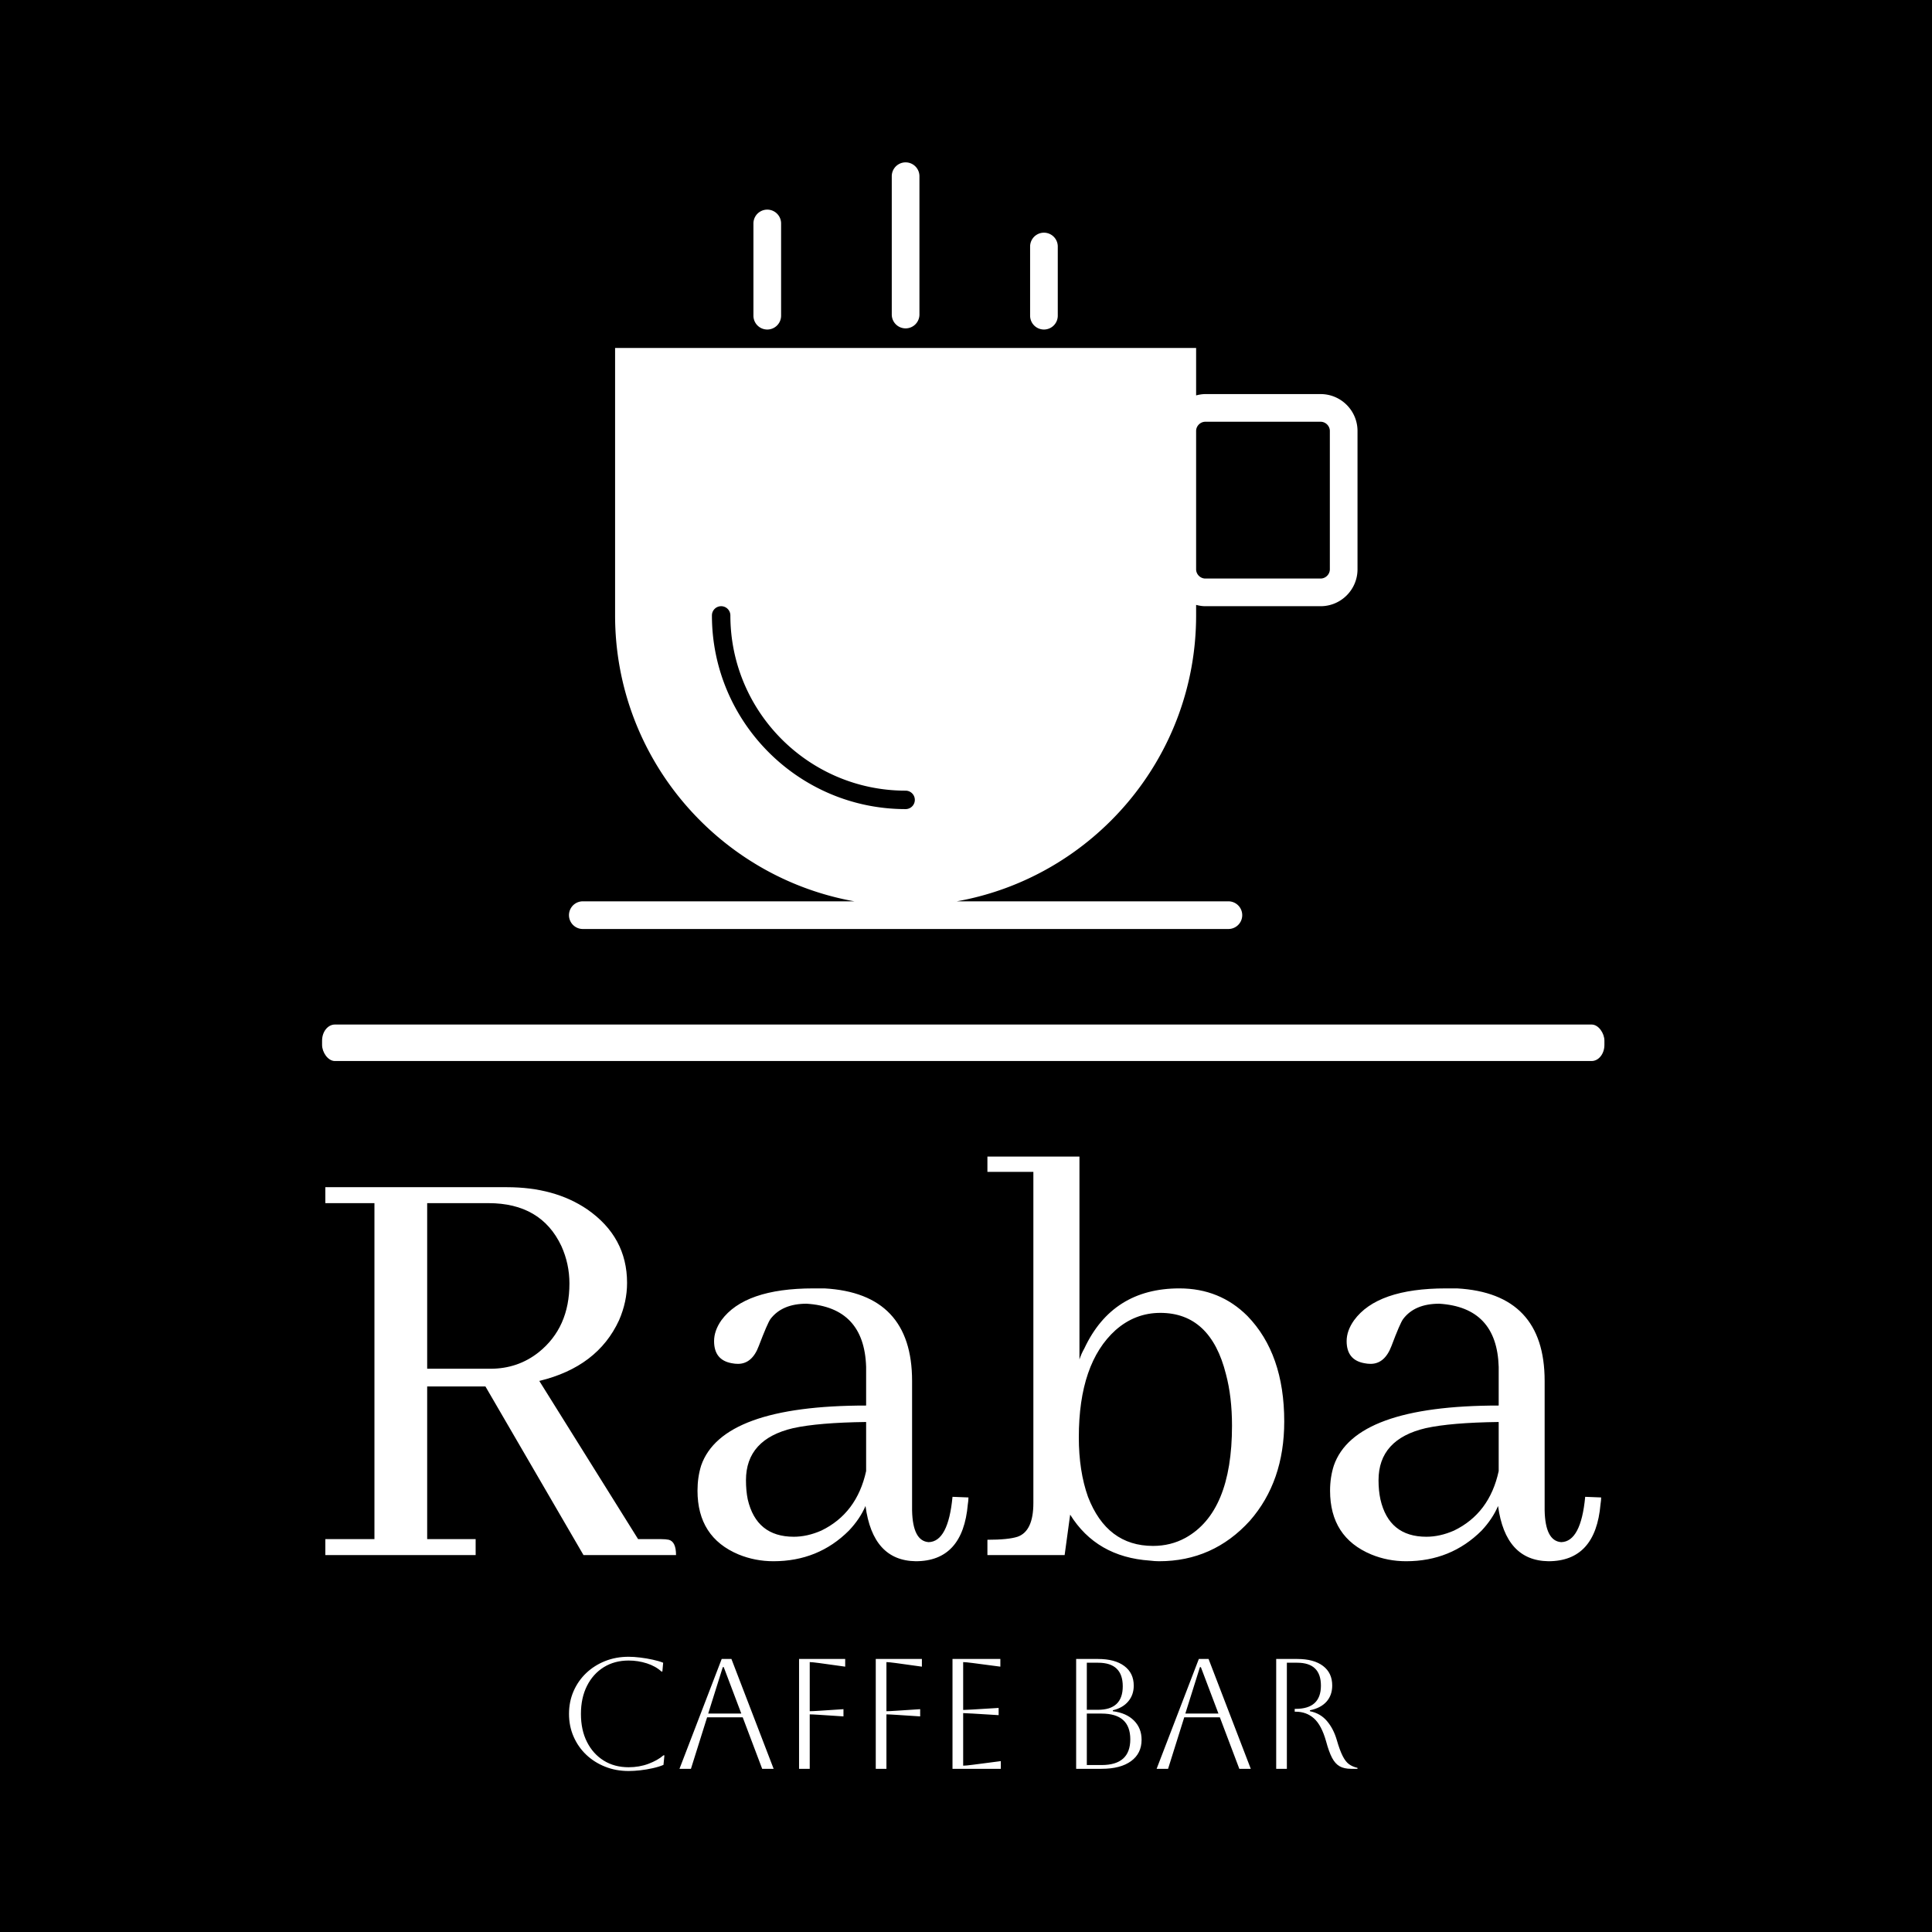 <svg xmlns="http://www.w3.org/2000/svg" version="1.1" xmlns:xlink="http://www.w3.org/1999/xlink" xmlns:svgjs="http://svgjs.dev/svgjs" width="1500" height="1500" viewBox="0 0 1500 1500"><rect width="1500" height="1500" fill="#000000"></rect><g transform="matrix(0.667,0,0,0.667,247.615,94.007)"><svg viewBox="0 0 198 254" data-background-color="#ffffff" preserveAspectRatio="xMidYMid meet" height="1924" width="1500" xmlns="http://www.w3.org/2000/svg" xmlns:xlink="http://www.w3.org/1999/xlink"><g id="tight-bounds" transform="matrix(1,0,0,1,0.472,6.343)"><svg viewBox="0 0 197.055 247.2" height="247.2" width="197.055"><g><svg viewBox="0 0 397.498 498.648" height="247.2" width="197.055"><g><rect width="397.498" height="11.312" x="0" y="267.255" fill="#ffffff" opacity="1" stroke-width="0" stroke="transparent" fill-opacity="1" class="rect-yte-0" data-fill-palette-color="primary" rx="1%" id="yte-0" data-palette-color="#3c2c32"></rect></g><g transform="matrix(1,0,0,1,0.989,308.181)"><svg viewBox="0 0 395.52 190.467" height="190.467" width="395.52"><g id="textblocktransform"><svg viewBox="0 0 395.52 190.467" height="190.467" width="395.52" id="textblock"><g><svg viewBox="0 0 395.52 125.441" height="125.441" width="395.52"><g transform="matrix(1,0,0,1,0,0)"><svg width="395.52" viewBox="1.95 -31.74 101.61 32.23" height="125.441" data-palette-color="#3c2c32"><path d="M1.95 0L13.92 0 13.92-1.27 10.06-1.27 10.06-13.43 14.7-13.43 22.51 0 29.88 0Q29.88-1.07 29.3-1.22L29.3-1.22Q29.05-1.27 28.71-1.27L28.71-1.27 26.86-1.27 18.99-13.87Q23.63-14.99 25.34-18.7L25.34-18.7Q25.98-20.17 25.98-21.68L25.98-21.68Q25.98-25.34 22.8-27.54L22.8-27.54Q20.21-29.3 16.41-29.3L16.41-29.3 1.95-29.3 1.95-28.03 5.86-28.03 5.86-1.27 1.95-1.27 1.95 0ZM10.06-28.03L14.94-28.03Q19.14-28.03 20.75-24.61L20.75-24.61Q21.39-23.19 21.39-21.63L21.39-21.63Q21.39-18.12 18.95-16.16L18.95-16.16Q17.29-14.84 15.09-14.84L15.09-14.84 10.06-14.84 10.06-28.03ZM48.97 0.49L48.97 0.49Q52.73 0.49 53.12-4.05L53.12-4.05Q53.17-4.35 53.17-4.59L53.17-4.59 51.9-4.64Q51.56-1.07 50-1.03L50-1.03Q48.73-1.12 48.68-3.56L48.68-3.56 48.68-13.87Q48.68-20.85 41.7-21.24L41.7-21.24Q41.26-21.24 40.82-21.24L40.82-21.24Q35.35-21.24 33.49-18.7L33.49-18.7Q32.91-17.87 32.91-17.04L32.91-17.04Q32.91-15.53 34.32-15.28L34.32-15.28Q34.57-15.23 34.81-15.23L34.81-15.23Q35.94-15.23 36.47-16.65L36.47-16.65Q37.16-18.46 37.4-18.8L37.4-18.8Q38.33-20.02 40.28-20.02L40.28-20.02Q44.87-19.73 45.02-14.99L45.02-14.99 45.02-11.91Q33.54-11.91 31.88-7.13L31.88-7.13Q31.59-6.2 31.59-5.13L31.59-5.13Q31.59-1.42 34.86-0.05L34.86-0.05Q36.18 0.49 37.64 0.49L37.64 0.49Q41.21 0.49 43.65-1.95L43.65-1.95Q44.53-2.88 44.97-3.91L44.97-3.91Q45.55 0.44 48.97 0.49ZM39.26-1.46L39.26-1.46Q36.28-1.46 35.59-4.44L35.59-4.44Q35.45-5.13 35.45-5.96L35.45-5.96Q35.45-9.23 39.21-10.11L39.21-10.11Q41.21-10.55 45.02-10.6L45.02-10.6 45.02-6.69Q44.28-3.32 41.45-1.95L41.45-1.95Q40.33-1.46 39.26-1.46ZM68.35 0.49L68.35 0.49Q72.65 0.49 75.58-2.73L75.58-2.73Q78.32-5.86 78.32-10.64L78.32-10.64Q78.32-16.02 75.39-19.04L75.39-19.04Q73.19-21.24 69.97-21.24L69.97-21.24Q64.64-21.24 62.4-16.46L62.4-16.46Q62.15-16.02 62.01-15.58L62.01-15.58 62.01-31.74 54.68-31.74 54.68-30.52 58.34-30.52 58.34-4.15Q58.34-1.9 57.08-1.46L57.08-1.46Q56.34-1.22 54.68-1.22L54.68-1.22 54.68 0 60.83 0 61.27-3.22Q63.37 0.15 67.62 0.44L67.62 0.44Q68.01 0.49 68.35 0.49ZM68.45-19.29L68.45-19.29Q72.46-19.29 73.68-14.4L73.68-14.4Q74.16-12.6 74.16-10.3L74.16-10.3Q74.16-3.42 70.45-1.37L70.45-1.37Q69.28-0.73 67.87-0.73L67.87-0.73Q64.2-0.73 62.69-4.64L62.69-4.64Q61.96-6.69 61.96-9.38L61.96-9.38Q61.96-15.28 64.89-17.92L64.89-17.92Q66.45-19.29 68.45-19.29ZM99.36 0.49L99.36 0.49Q103.12 0.49 103.51-4.05L103.51-4.05Q103.56-4.35 103.56-4.59L103.56-4.59 102.29-4.64Q101.95-1.07 100.38-1.03L100.38-1.03Q99.11-1.12 99.06-3.56L99.06-3.56 99.06-13.87Q99.06-20.85 92.08-21.24L92.08-21.24Q91.64-21.24 91.2-21.24L91.2-21.24Q85.73-21.24 83.88-18.7L83.88-18.7Q83.29-17.87 83.29-17.04L83.29-17.04Q83.29-15.53 84.71-15.28L84.71-15.28Q84.95-15.23 85.2-15.23L85.2-15.23Q86.32-15.23 86.86-16.65L86.86-16.65Q87.54-18.46 87.79-18.8L87.79-18.8Q88.71-20.02 90.67-20.02L90.67-20.02Q95.26-19.73 95.4-14.99L95.4-14.99 95.4-11.91Q83.93-11.91 82.27-7.13L82.27-7.13Q81.97-6.2 81.97-5.13L81.97-5.13Q81.97-1.42 85.25-0.05L85.25-0.05Q86.56 0.49 88.03 0.49L88.03 0.49Q91.59 0.49 94.04-1.95L94.04-1.95Q94.91-2.88 95.35-3.91L95.35-3.91Q95.94 0.44 99.36 0.49ZM89.64-1.46L89.64-1.46Q86.66-1.46 85.98-4.44L85.98-4.44Q85.83-5.13 85.83-5.96L85.83-5.96Q85.83-9.23 89.59-10.11L89.59-10.11Q91.59-10.55 95.4-10.6L95.4-10.6 95.4-6.69Q94.67-3.32 91.84-1.95L91.84-1.95Q90.72-1.46 89.64-1.46Z" opacity="1" transform="matrix(1,0,0,1,0,0)" fill="#ffffff" class="wordmark-text-0" data-fill-palette-color="primary" id="text-0"></path></svg></g></svg></g><g transform="matrix(1,0,0,1,75.544,155.055)"><svg viewBox="0 0 244.431 35.412" height="35.412" width="244.431"><g transform="matrix(1,0,0,1,0,0)"><svg width="244.431" viewBox="4 -35.7 251.23 36.4" height="35.412" data-palette-color="#f9ad59"><path d="M34.1-4.3L34.4-4.3 34.1-1.25Q32.7-0.65 30.7-0.2 28.7 0.25 26.65 0.48 24.6 0.7 23 0.7L23 0.7Q18.95 0.7 15.5-0.68 12.05-2.05 9.47-4.5 6.9-6.95 5.45-10.28 4-13.6 4-17.5L4-17.5Q4-21.4 5.45-24.73 6.9-28.05 9.47-30.5 12.05-32.95 15.5-34.33 18.95-35.7 23-35.7L23-35.7Q24.65-35.7 26.7-35.45 28.75-35.2 30.7-34.77 32.65-34.35 34-33.8L34-33.8 33.75-31 33.45-31Q31.6-32.7 28.8-33.6 26-34.5 23-34.5L23-34.5Q18.5-34.5 15.08-32.38 11.65-30.25 9.73-26.43 7.8-22.6 7.8-17.5L7.8-17.5Q7.8-12.35 9.73-8.55 11.65-4.75 15.05-2.63 18.45-0.5 23-0.5L23-0.5Q26.4-0.5 29.33-1.6 32.25-2.7 34.1-4.3L34.1-4.3ZM42.85 0L39.2 0 52.65-35 55.75-35 69.2 0 65.55 0 59.35-16.4 48-16.4 42.85 0ZM53.3-32.4L53-32.4 48.35-17.6 58.9-17.6 53.3-32.4ZM80.7 0L77.3 0 77.3-35 92-35 92-32.55 83.7-33.7Q81.45-34 80.7-34L80.7-34 80.7-18.35Q81.5-18.35 83.8-18.5L83.8-18.5 91.45-19 91.45-16.7 83.8-17.2Q81.5-17.35 80.7-17.35L80.7-17.35 80.7 0ZM105.14 0L101.74 0 101.74-35 116.44-35 116.44-32.55 108.14-33.7Q105.89-34 105.14-34L105.14-34 105.14-18.35Q105.94-18.35 108.24-18.5L108.24-18.5 115.89-19 115.89-16.7 108.24-17.2Q105.94-17.35 105.14-17.35L105.14-17.35 105.14 0ZM141.59 0L126.19 0 126.19-35 141.44-35 141.44-32.55 132.69-33.7Q130.39-34 129.59-34L129.59-34 129.59-18.75Q130.24-18.75 132.69-18.9L132.69-18.9 140.89-19.4 140.89-17.1 132.69-17.6Q130.24-17.75 129.59-17.75L129.59-17.75 129.59-1Q130.49-1 132.74-1.3L132.74-1.3 141.59-2.45 141.59 0ZM173.69 0L165.59 0 165.59-35 172.53-35Q177.94-35 180.94-32.75 183.94-30.5 183.94-26.5L183.94-26.5Q183.94-23.55 182.19-21.48 180.44-19.4 177.28-18.65L177.28-18.65 177.28-18.35Q181.59-17.8 184.01-15.38 186.44-12.95 186.44-9.25L186.44-9.25Q186.44-4.9 183.09-2.45 179.74 0 173.69 0L173.69 0ZM172.59-33.8L172.59-33.8 168.99-33.8 168.99-18.8 172.53-18.8Q180.44-18.8 180.44-26.3L180.44-26.3Q180.44-33.8 172.59-33.8ZM173.69-17.6L173.69-17.6 168.99-17.6 168.99-1.2 173.69-1.2Q182.84-1.2 182.84-9.4L182.84-9.4Q182.84-17.6 173.69-17.6ZM194.88 0L191.23 0 204.68-35 207.78-35 221.23 0 217.58 0 211.38-16.4 200.03-16.4 194.88 0ZM205.33-32.4L205.03-32.4 200.38-17.6 210.93-17.6 205.33-32.4ZM229.33 0L229.33-35 236.03-35Q241.33-35 244.26-32.77 247.18-30.55 247.18-26.55L247.18-26.55Q247.18-23.45 245.36-21.4 243.53-19.35 240.08-18.65L240.08-18.65 240.08-18.35Q243.38-17.7 245.48-15.25 247.58-12.8 248.63-9.2L248.63-9.2Q249.58-5.9 250.51-4.08 251.43-2.25 252.56-1.45 253.68-0.65 255.23-0.3L255.23-0.3 255.23 0 253.18 0Q250.98 0 249.56-0.8 248.13-1.6 247.13-3.5 246.13-5.4 245.23-8.75L245.23-8.75Q243.78-13.9 241.38-16.05 238.98-18.2 235.53-18.2L235.53-18.2 235.23-18.2 235.23-19.1 235.53-19.1Q243.58-19.1 243.58-26.5L243.58-26.5Q243.58-33.8 236.03-33.8L236.03-33.8 232.73-33.8 232.73 0 229.33 0Z" opacity="1" transform="matrix(1,0,0,1,0,0)" fill="#ffffff" class="slogan-text-1" data-fill-palette-color="secondary" id="text-1"></path></svg></g></svg></g></svg></g></svg></g><g transform="matrix(1,0,0,1,76.533,0)"><svg viewBox="0 0 244.431 237.642" height="237.642" width="244.431"><g><svg xmlns:x="http://ns.adobe.com/Extensibility/1.0/" xmlns:i="http://ns.adobe.com/AdobeIllustrator/10.0/" xmlns:graph="http://ns.adobe.com/Graphs/1.0/" xmlns="http://www.w3.org/2000/svg" xmlns:xlink="http://www.w3.org/1999/xlink" version="1.1" x="0" y="0" viewBox="7.25 7.875 85.5 83.125" enable-background="new 0 0 100 100" xml:space="preserve" height="237.642" width="244.431" class="icon-icon-0" data-fill-palette-color="accent" id="icon-0"><g fill="#fbb168" data-fill-palette-color="accent"><path d="M88.75 33H76.25C75.902 33 75.571 33.059 75.25 33.142V28H12.25V57C12.25 72.474 23.469 85.368 38.198 88H8.75A1.5 1.5 0 1 0 8.75 91H78.75A1.5 1.5 0 0 0 78.75 88H49.302C64.031 85.368 75.25 72.474 75.25 57V55.858C75.571 55.941 75.902 56 76.25 56H88.75C90.956 56 92.75 54.206 92.75 52V37C92.75 34.794 90.956 33 88.75 33M43.75 78C32.17 78 22.75 68.579 22.75 57A1 1 0 1 1 24.75 57C24.75 67.477 33.273 76 43.75 76A1 1 0 1 1 43.75 78M89.75 52C89.75 52.542 89.292 53 88.75 53H76.25C75.708 53 75.25 52.542 75.25 52V37C75.25 36.458 75.708 36 76.25 36H88.75C89.292 36 89.75 36.458 89.75 37z" fill="#ffffff" data-fill-palette-color="accent"></path><path d="M43.75 25.875A1.5 1.5 0 0 0 45.25 24.375V9.375A1.5 1.5 0 1 0 42.25 9.375V24.375A1.5 1.5 0 0 0 43.75 25.875" fill="#ffffff" data-fill-palette-color="accent"></path><path d="M28.75 26A1.5 1.5 0 0 0 30.25 24.5V14.5A1.5 1.5 0 1 0 27.25 14.5V24.5A1.5 1.5 0 0 0 28.75 26" fill="#ffffff" data-fill-palette-color="accent"></path><path d="M58.75 26A1.5 1.5 0 0 0 60.25 24.5V17A1.5 1.5 0 1 0 57.25 17V24.5A1.5 1.5 0 0 0 58.75 26" fill="#ffffff" data-fill-palette-color="accent"></path></g></svg><g></g></g></svg></g><g></g></svg></g><defs></defs></svg><rect width="197.055" height="247.2" fill="none" stroke="none" visibility="hidden"></rect></g></svg></g></svg>